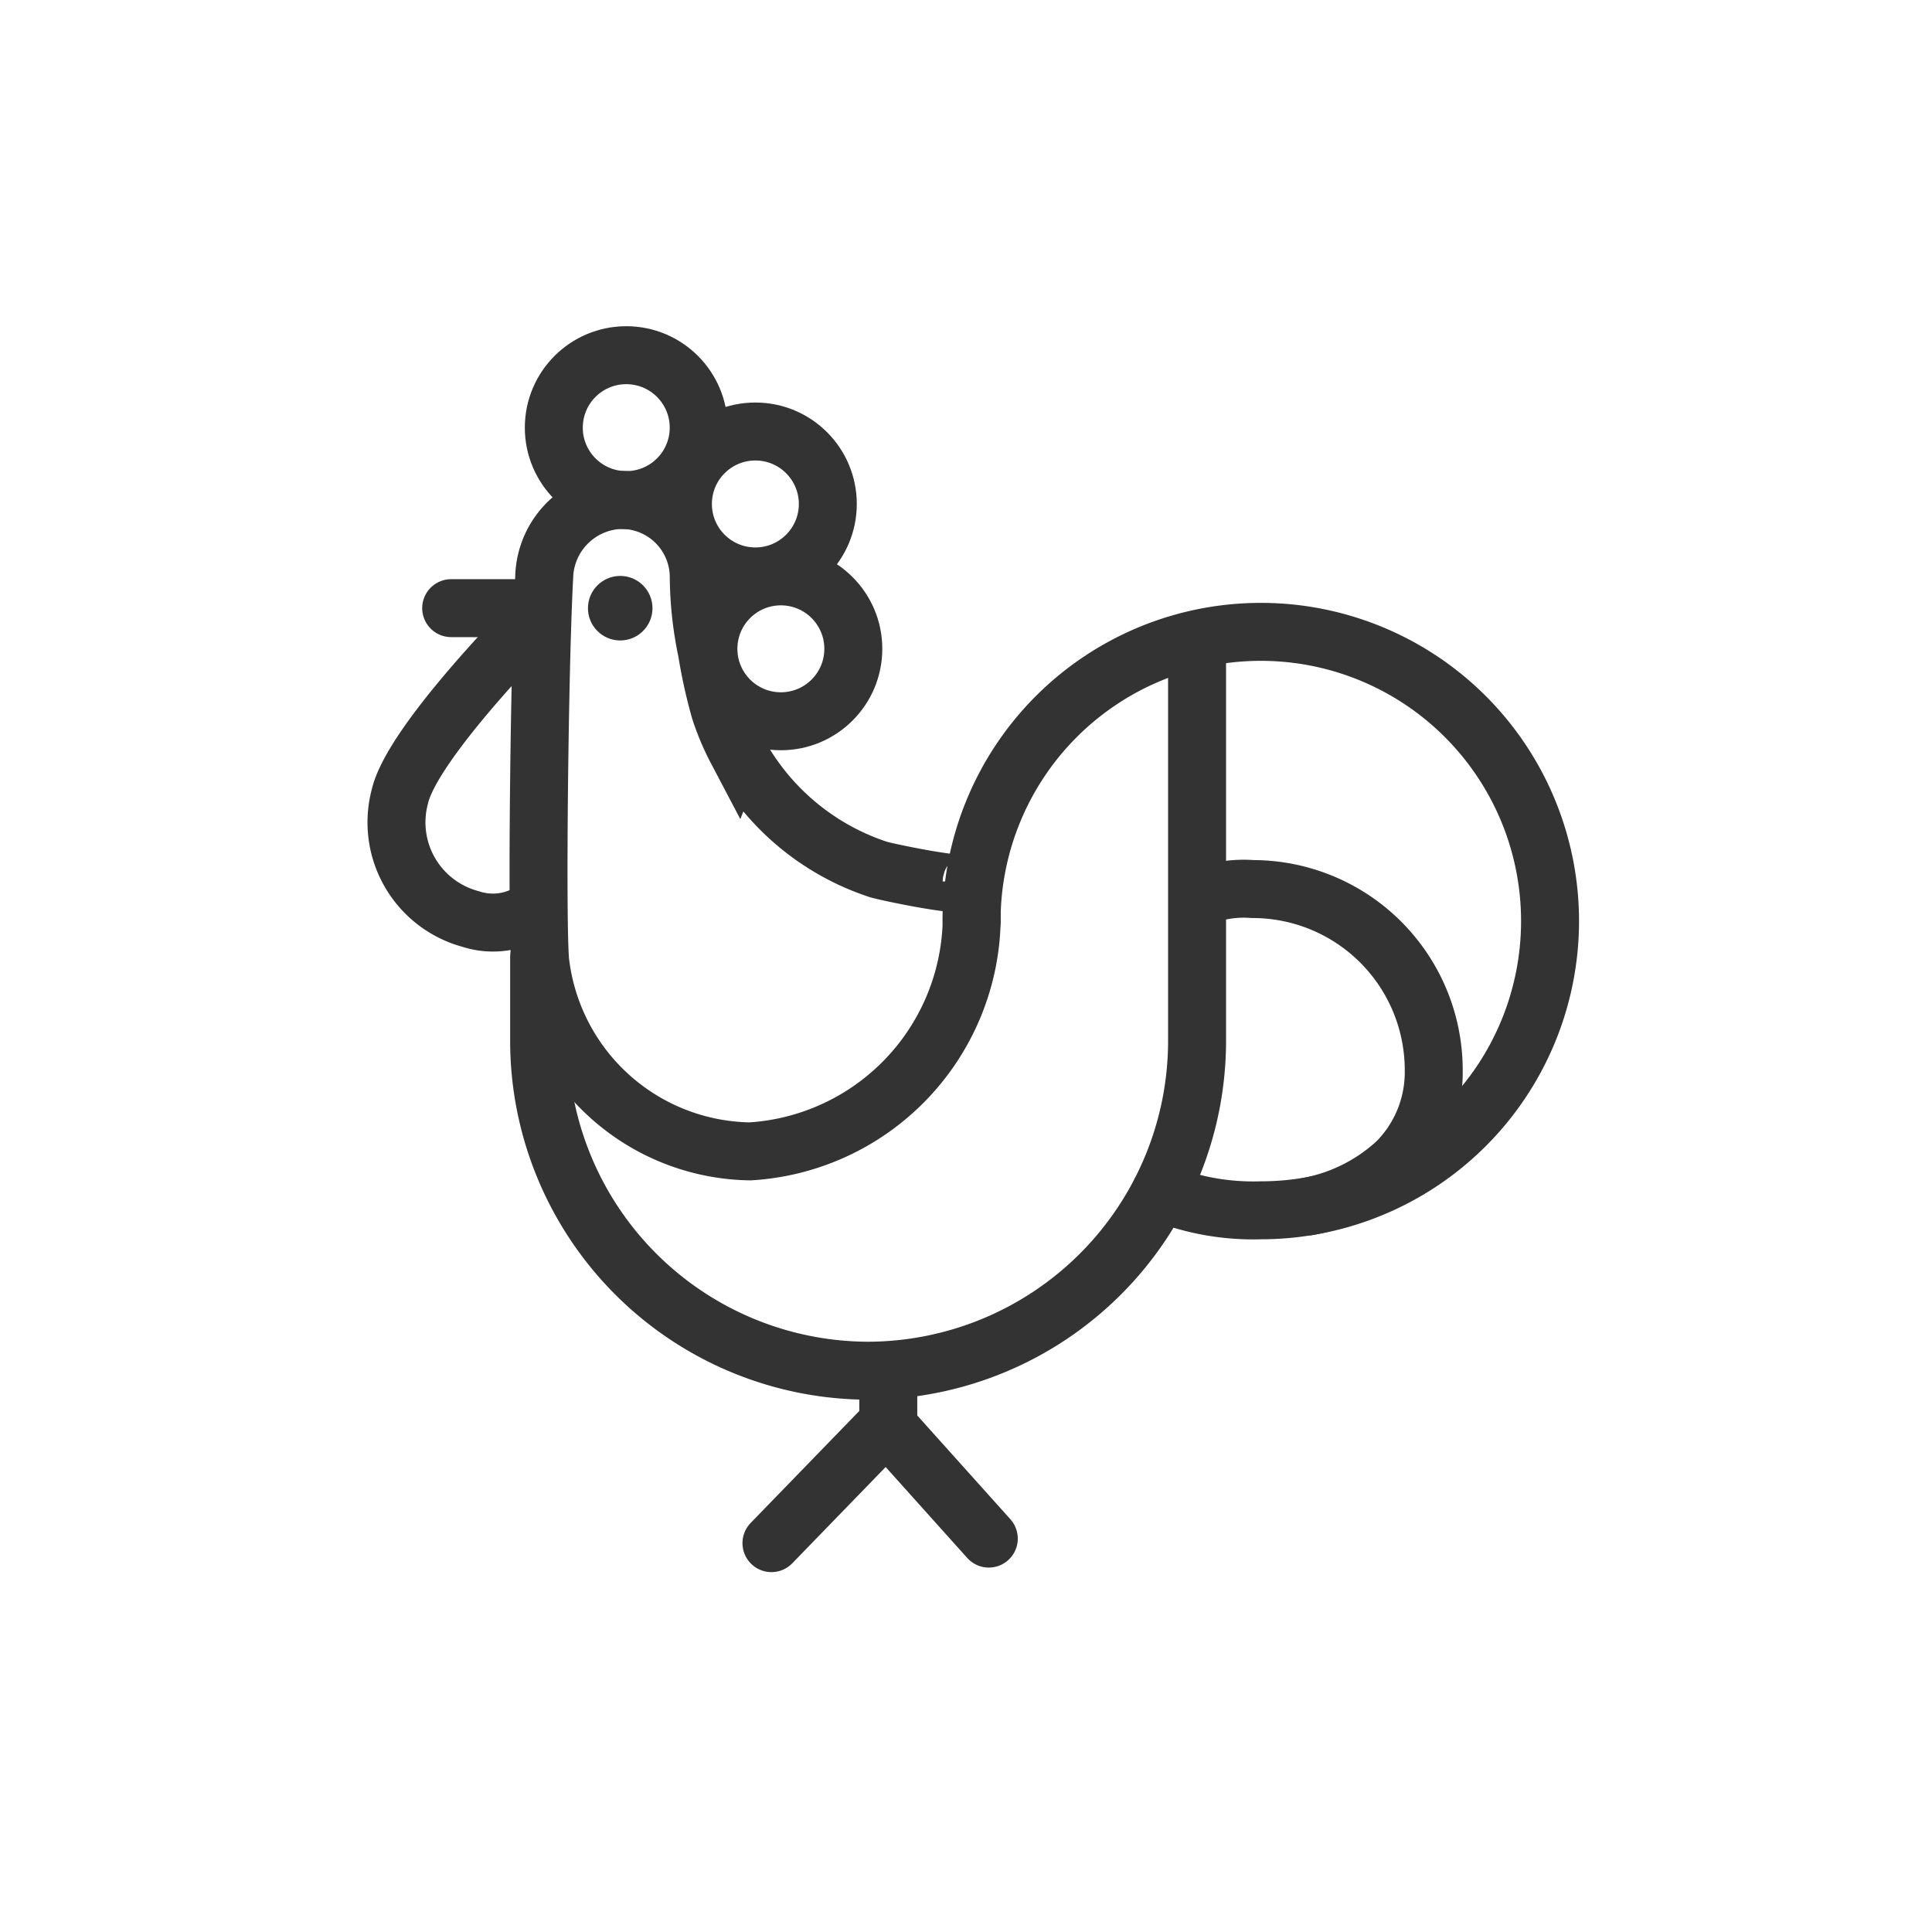 <svg xmlns="http://www.w3.org/2000/svg" width="40" height="40">
    <defs>
        <style>
            .cls-2{fill:none;stroke:#333;stroke-linecap:round;stroke-miterlimit:10;stroke-width:1.2px}
        </style>
    </defs>
    <g id="icon-40-chicken" transform="translate(-.01)">
        <g id="그룹_73" data-name="그룹 73" transform="translate(8.23 7.354)">
            <circle id="타원_33" data-name="타원 33" class="cls-2" cx="1.5" cy="1.5" r="1.5" transform="translate(3.246)"/>
            <circle id="타원_34" data-name="타원 34" class="cls-2" cx="1.5" cy="1.5" r="1.5" transform="translate(5.919 1.58)"/>
            <circle id="타원_35" data-name="타원 35" class="cls-2" cx="1.5" cy="1.5" r="1.5" transform="translate(6.447 4.579)"/>
            <path id="패스_111" data-name="패스 111" class="cls-2" d="M173.347 45.121A5.273 5.273 0 0 1 173 44.3a10.648 10.648 0 0 1-.271-1.224 7.69 7.69 0 0 1-.168-1.533 1.6 1.6 0 0 0-1.6-1.6 1.639 1.639 0 0 0-1.6 1.6c-.1 1.837-.158 7.128-.083 7.953a4.44 4.44 0 0 0 4.345 3.934 4.885 4.885 0 0 0 4.588-4.738v-.85c0 .18-1.774-.2-1.929-.248a5.118 5.118 0 0 1-2.933-2.478z" transform="translate(-166.314 -36.946)"/>
            <path id="패스_112" data-name="패스 112" class="cls-2" d="M182.878 43.093v8.133a6.831 6.831 0 0 1-6.811 6.812h0a6.831 6.831 0 0 1-6.811-6.812v-1.744" transform="translate(-166.314 -37.013)"/>
            <path id="패스_113" data-name="패스 113" class="cls-2" d="M182.311 54.339a5.134 5.134 0 0 0 2.081.371 5.988 5.988 0 1 0-5.988-5.988" transform="translate(-166.508 -37.006)"/>
            <path id="패스_114" data-name="패스 114" class="cls-2" d="M176.589 58.869v.581l-2.419 2.494" transform="translate(-166.418 -37.349)"/>
            <path id="선_29" data-name="선 29" class="cls-2" transform="translate(10.133 22.139)" d="M2.119 2.362 0 0"/>
            <path id="선_30" data-name="선 30" class="cls-2" transform="translate(1.121 5.237)" d="M0 0h1.821"/>
            <path id="패스_115" data-name="패스 115" class="cls-2" d="M168.987 48.539a1.475 1.475 0 0 1-1.21.133 2.072 2.072 0 0 1-1.47-2.53c.26-1.156 2.872-3.759 2.872-3.759" transform="translate(-166.25 -36.998)"/>
            <path id="패스_116" data-name="패스 116" class="cls-2" d="M185.483 54.744a3.694 3.694 0 0 0 1.83-.92 2.64 2.64 0 0 0 .764-1.9 3.749 3.749 0 0 0-3.749-3.75 2.385 2.385 0 0 0-1 .136" transform="translate(-166.613 -37.121)"/>
            <circle id="Oval-18" cx=".668" cy=".668" r=".668" transform="translate(3.953 4.57)" style="fill:#333"/>
        </g>
    </g>
</svg>
